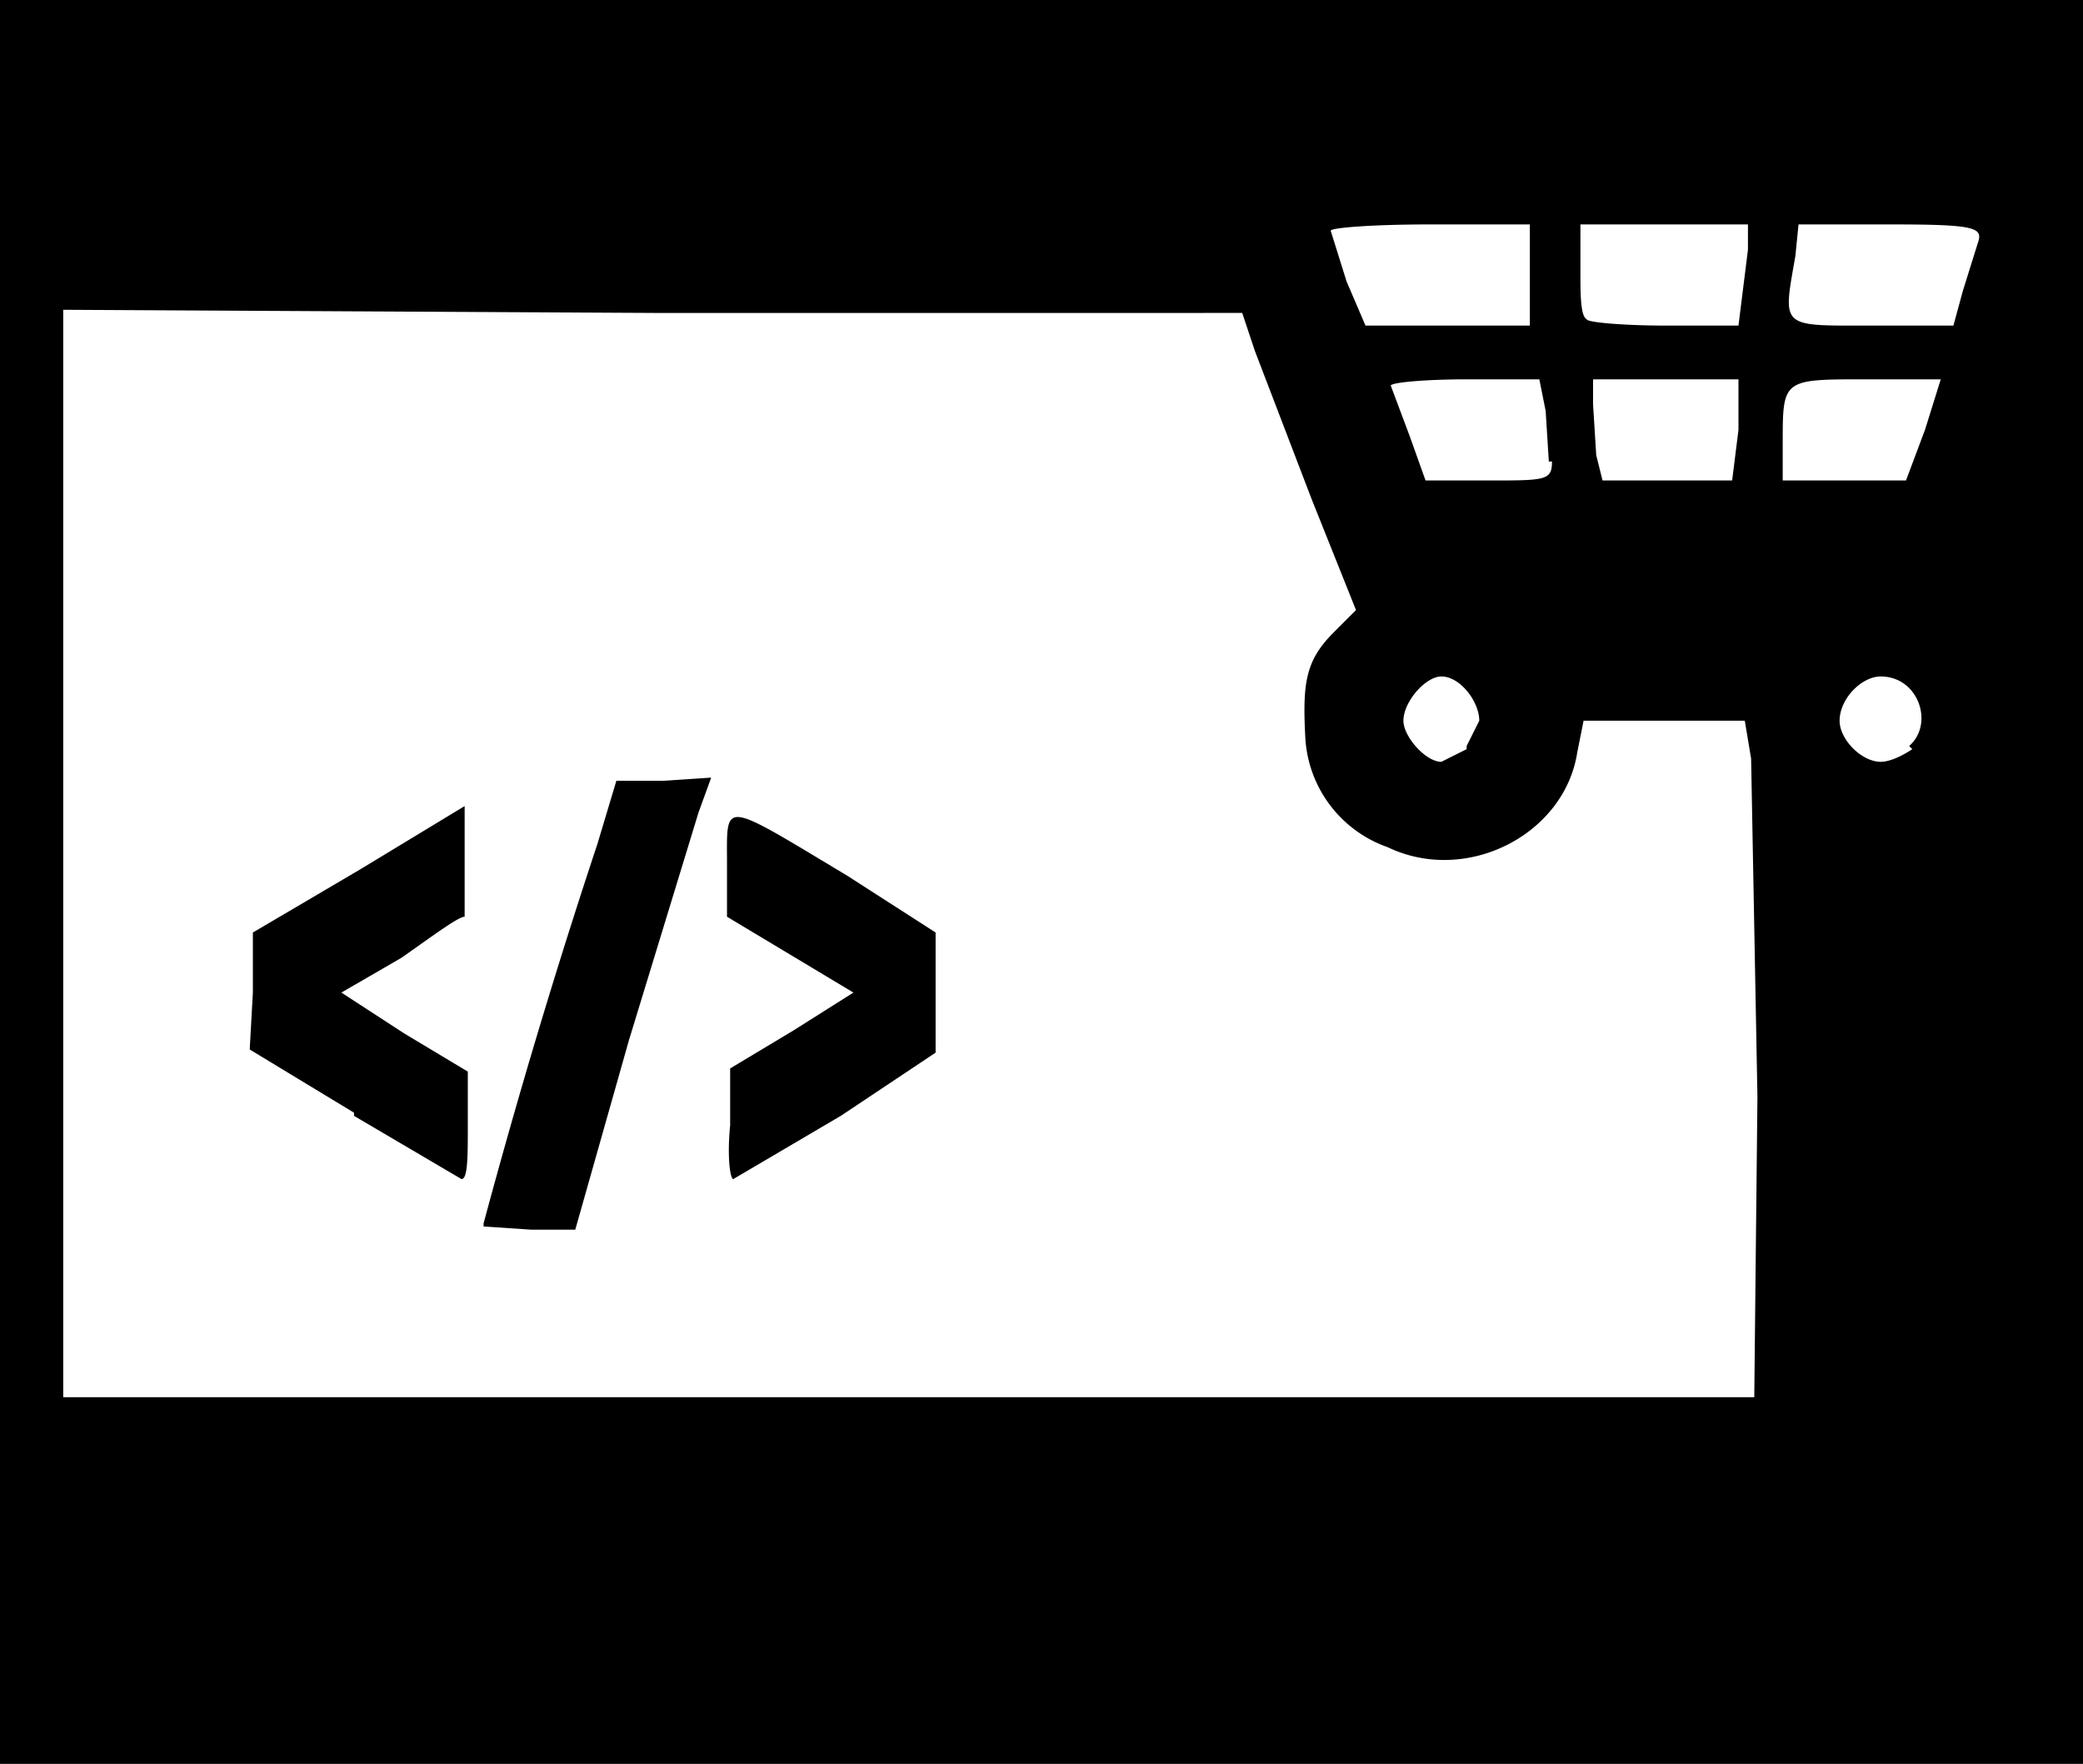 <svg xmlns="http://www.w3.org/2000/svg" xmlns:xlink="http://www.w3.org/1999/xlink" viewBox="0 0 65.9 55.8" width="65.9" height="55.8">
	<path d="M0 28V0h65.9v55.8H0zm55.6 6.7L55.4 24l-.2-1.2h-5.1l-.2 1c-.4 2.6-3.5 4.2-6 3a3.9 3.9 0 0 1-2.6-3.4c-.1-1.8 0-2.5.9-3.4l.7-.7-1.4-3.5-1.8-4.7-.4-1.2H20.7L2 9.8v34.4h53.5zm-40.3 4a216 216 0 0 1 3.6-12l.6-2H21l1.5-.1-.4 1.1-2.2 7.2-1.7 6h-1.4l-1.5-.1zm-4.1-3.5l-3.3-2 .1-1.8v-1.9l3.4-2 3.3-2V29c-.2 0-1 .6-2 1.3l-1.9 1.1 2 1.3 2 1.2v1.7c0 1 0 1.7-.2 1.7l-3.4-2zm11.9.4v-1.8l2-1.2 1.9-1.2-2-1.2-2-1.2v-1.7c0-2-.2-2 3.8.4l2.8 1.8v3.8l-3 2-3.4 2c-.1 0-.2-.7-.1-1.7zm23.3-12l.4-.8c0-.6-.6-1.4-1.2-1.4-.5 0-1.2.8-1.2 1.4 0 .5.7 1.3 1.2 1.3l.8-.4zm14 0c.8-.7.3-2.2-.9-2.2-.6 0-1.3.7-1.3 1.4 0 .6.7 1.3 1.3 1.3.3 0 .7-.2 1-.4zM49 14.6l-.1-1.6-.2-1h-2.3c-1.3 0-2.4.1-2.4.2l.6 1.6.5 1.4h2c1.8 0 2 0 2-.6zm6-1v-1.6h-4.6v.8l.1 1.6.2.8h4.1zm5.9 0l.5-1.6H59c-2.6 0-2.6 0-2.6 2v1.2h3.9zM48.4 8.7V7.1h-3.2c-1.7 0-3.1.1-3.1.2l.5 1.6.6 1.4h5.2zm6.7.8l.2-1.6v-.8H50v1.5c0 .7 0 1.4.2 1.5 0 .1 1.2.2 2.5.2H55zm7-.3l.5-1.6c.1-.4-.2-.5-2.7-.5h-3l-.1 1c-.4 2.3-.5 2.2 2.4 2.2h2.6z"/>
</svg>